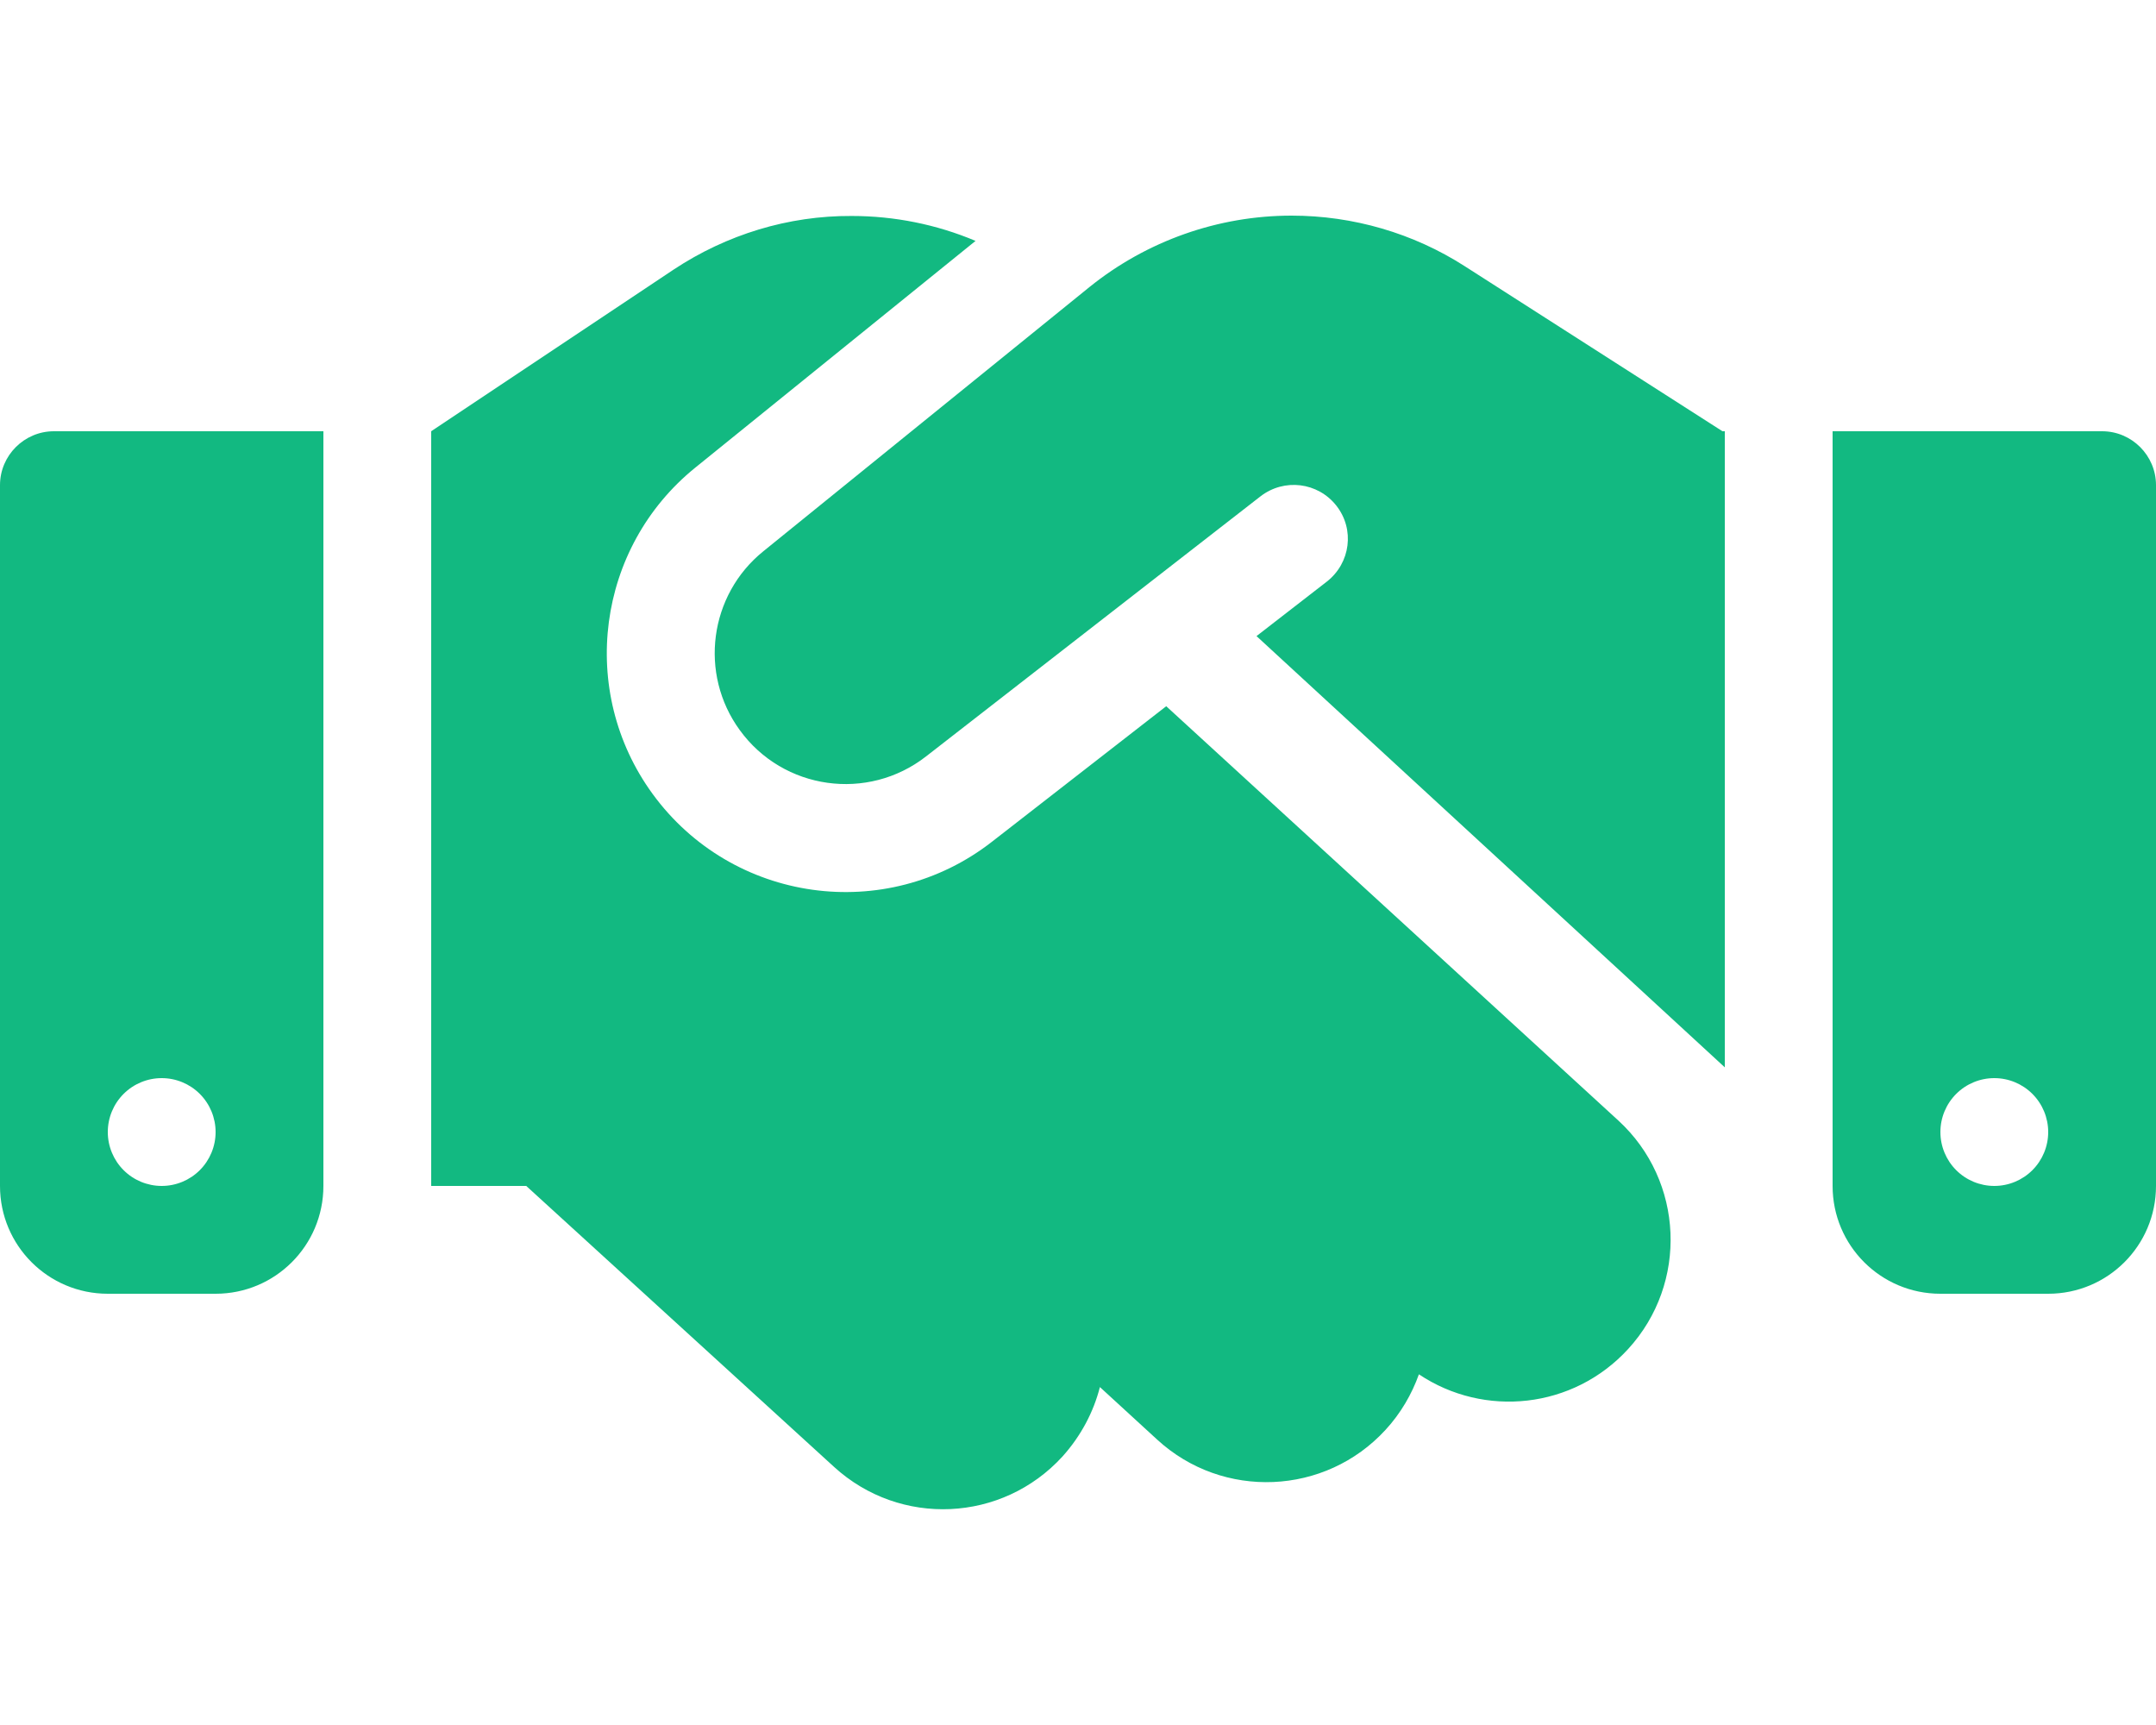 <svg width="25" height="20" viewBox="0 0 25 20" fill="none" xmlns="http://www.w3.org/2000/svg">
<g clip-path="url(#clip0_228_343)">

<path d="M12.633 3.328L8.852 6.391C8.223 6.898 8.102 7.812 8.578 8.465C9.082 9.16 10.062 9.297 10.738 8.77L14.617 5.754C14.891 5.543 15.281 5.59 15.496 5.863C15.711 6.137 15.66 6.527 15.387 6.742L14.57 7.375L20 12.375V5H19.973L19.82 4.902L16.984 3.086C16.387 2.703 15.688 2.5 14.977 2.5C14.125 2.5 13.297 2.793 12.633 3.328ZM13.523 8.188L11.504 9.758C10.273 10.719 8.488 10.469 7.566 9.203C6.699 8.012 6.918 6.348 8.062 5.422L11.312 2.793C10.859 2.602 10.371 2.504 9.875 2.504C9.141 2.5 8.426 2.719 7.812 3.125L5 5V13.75H6.102L9.672 17.008C10.438 17.707 11.621 17.652 12.32 16.887C12.535 16.648 12.68 16.371 12.754 16.082L13.418 16.691C14.18 17.391 15.367 17.34 16.066 16.578C16.242 16.387 16.371 16.164 16.453 15.934C17.211 16.441 18.242 16.336 18.879 15.641C19.578 14.879 19.527 13.691 18.766 12.992L13.523 8.188ZM0.625 5C0.281 5 0 5.281 0 5.625V13.75C0 14.441 0.559 15 1.25 15H2.5C3.191 15 3.75 14.441 3.75 13.75V5H0.625ZM1.875 12.5C2.041 12.5 2.2 12.566 2.317 12.683C2.434 12.8 2.5 12.959 2.5 13.125C2.5 13.291 2.434 13.45 2.317 13.567C2.2 13.684 2.041 13.75 1.875 13.75C1.709 13.75 1.55 13.684 1.433 13.567C1.316 13.45 1.25 13.291 1.25 13.125C1.25 12.959 1.316 12.8 1.433 12.683C1.55 12.566 1.709 12.5 1.875 12.5ZM21.25 5V13.75C21.25 14.441 21.809 15 22.5 15H23.75C24.441 15 25 14.441 25 13.75V5.625C25 5.281 24.719 5 24.375 5H21.25ZM22.5 13.125C22.5 12.959 22.566 12.8 22.683 12.683C22.8 12.566 22.959 12.5 23.125 12.5C23.291 12.5 23.45 12.566 23.567 12.683C23.684 12.8 23.75 12.959 23.75 13.125C23.75 13.291 23.684 13.45 23.567 13.567C23.45 13.684 23.291 13.75 23.125 13.75C22.959 13.75 22.8 13.684 22.683 13.567C22.566 13.45 22.5 13.291 22.5 13.125Z" fill="#12B981"/>
</g>
<defs>
<clipPath id="clip0_228_343">
<rect width="25" height="20" fill="white"/>
</clipPath>
</defs>
</svg>
